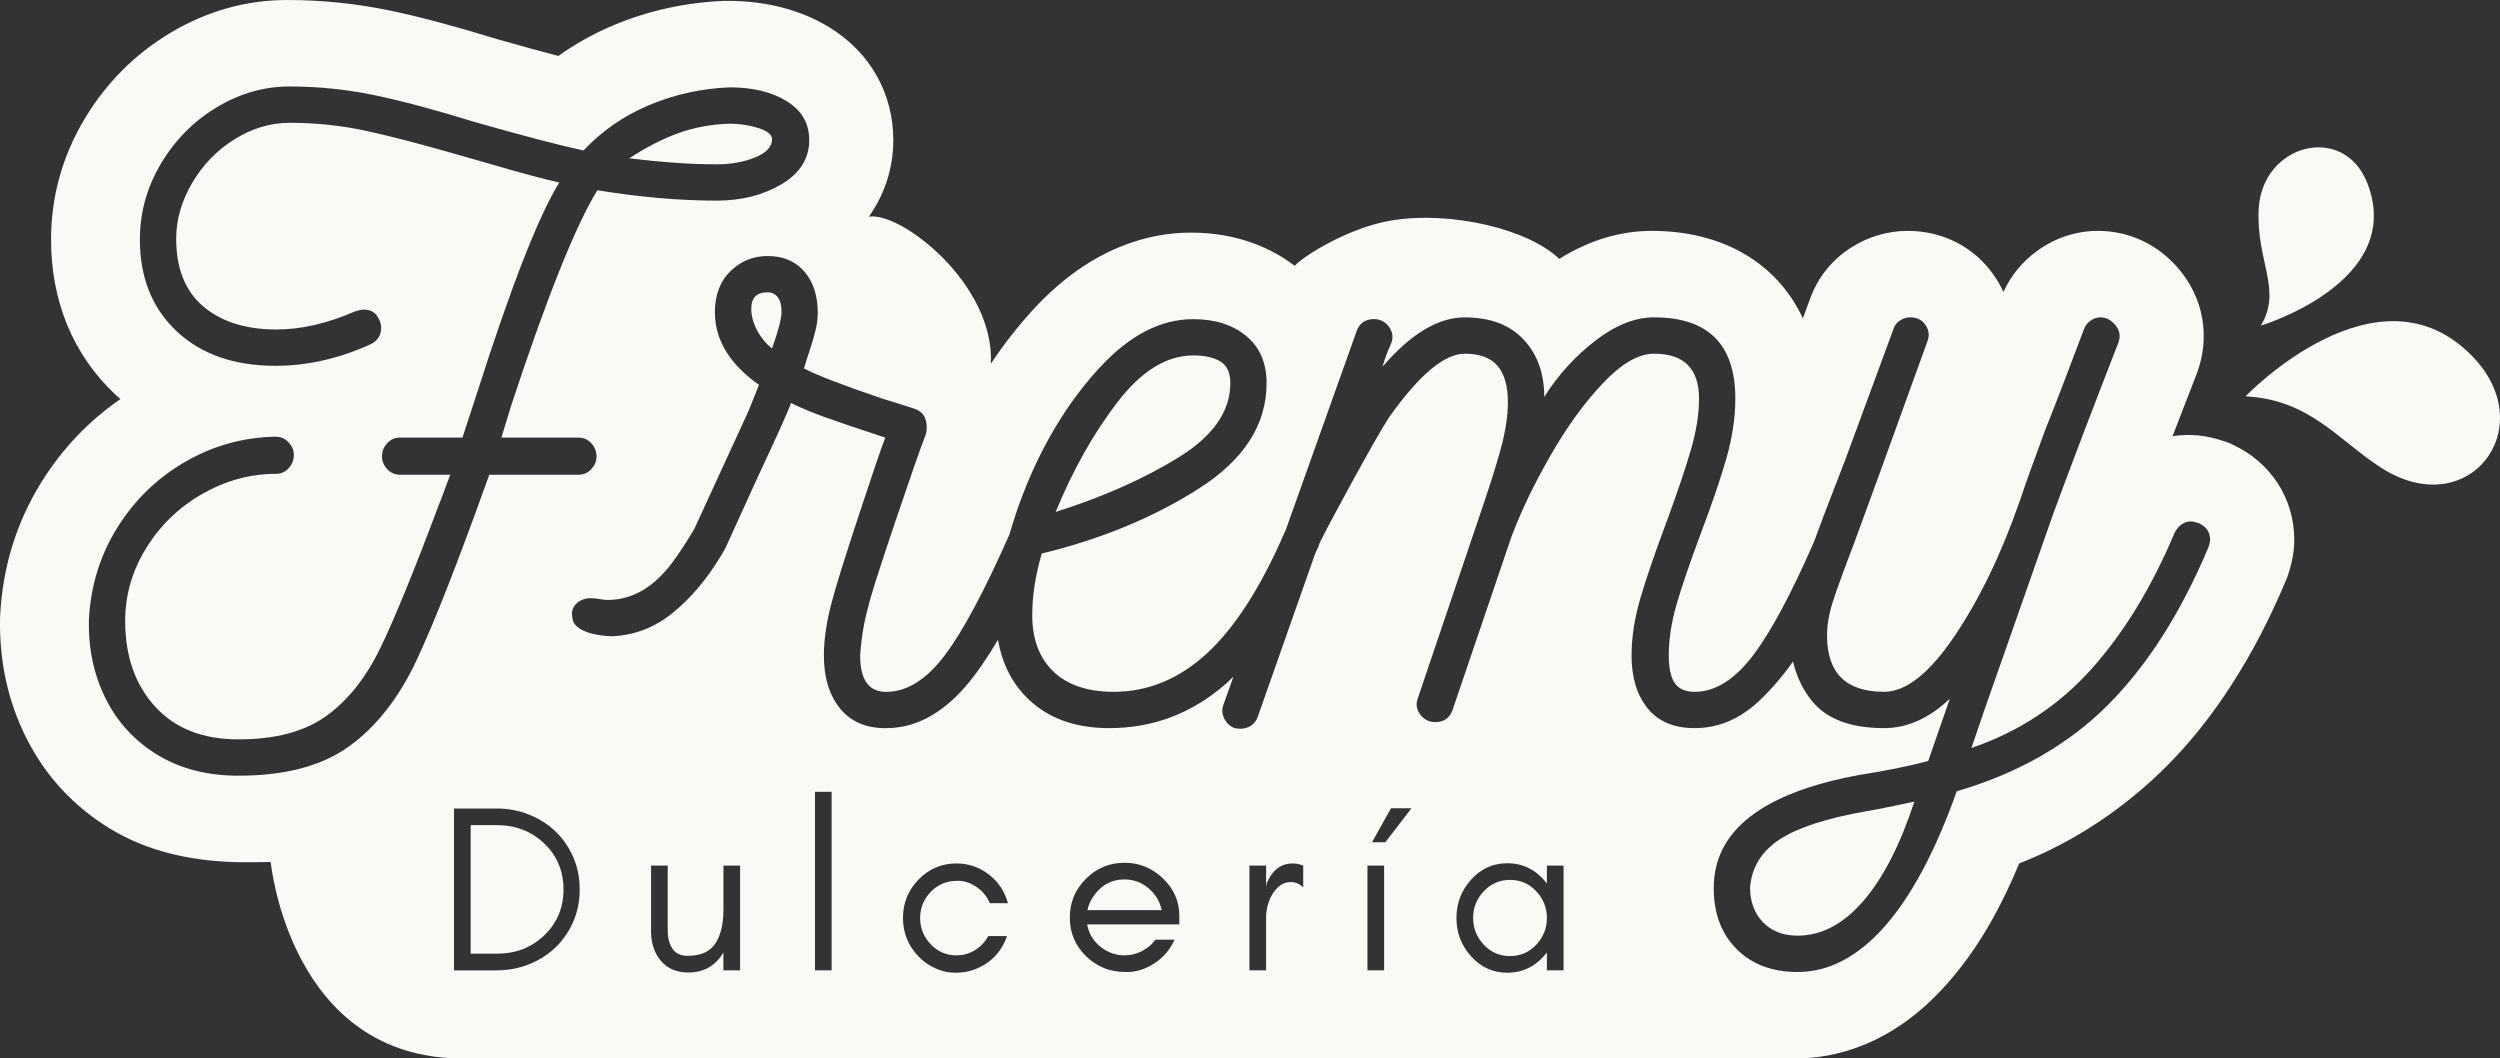 <?xml version="1.0" encoding="utf-8"?>
<!-- Generator: Adobe Illustrator 16.0.0, SVG Export Plug-In . SVG Version: 6.00 Build 0)  -->
<!DOCTYPE svg PUBLIC "-//W3C//DTD SVG 1.1//EN" "http://www.w3.org/Graphics/SVG/1.1/DTD/svg11.dtd">
<svg version="1.1" id="Capa_1" xmlns="http://www.w3.org/2000/svg" xmlns:xlink="http://www.w3.org/1999/xlink" x="0px" y="0px"
	 width="144.546px" height="61.2px" viewBox="0 0 144.546 61.2" enable-background="new 0 0 144.546 61.2" xml:space="preserve">
<rect x="0" y="0" width="144.546" height="61.2" fill="#333333" stroke="none"/>
<path fill="#F9F9F6" d="M44.387,16.9c-0.634,0-0.95,0.316-0.95,0.949c0,0.4,0.107,0.809,0.325,1.226
	c0.216,0.417,0.508,0.774,0.875,1.075c0.366-1.033,0.55-1.732,0.55-2.1c0-0.4-0.075-0.691-0.225-0.875
	C44.812,16.992,44.62,16.9,44.387,16.9z"/>
<path fill="#F9F9F6" d="M43.663,9.1c0.649-0.266,0.976-0.615,0.976-1.049c0-0.268-0.268-0.483-0.801-0.65
	c-0.533-0.166-1.084-0.25-1.65-0.25c-1.066,0.033-2.059,0.217-2.975,0.55c-0.917,0.333-1.858,0.817-2.824,1.45
	c1.865,0.233,3.549,0.35,5.049,0.35C42.271,9.5,43.013,9.367,43.663,9.1z"/>
<path fill="#F9F9F6" d="M71.136,22.15c0-0.6-0.191-1.017-0.574-1.25c-0.384-0.232-0.908-0.35-1.575-0.35
	c-1.534,0-2.992,0.899-4.375,2.699c-1.384,1.801-2.575,3.918-3.575,6.35c2.732-0.865,5.1-1.916,7.1-3.149
	S71.136,23.783,71.136,22.15z"/>
<path fill="#F9F9F6" d="M102.911,48.525c-1.05,0.683-1.625,1.607-1.726,2.775c0,0.832,0.25,1.508,0.75,2.024s1.168,0.774,2,0.774
	c1.367,0,2.625-0.658,3.775-1.975s2.142-3.242,2.975-5.775c-1.399,0.301-2.316,0.483-2.75,0.551
	C105.636,47.301,103.96,47.842,102.911,48.525z"/>
<path fill="#F9F9F6" d="M28.728,47.709h-1.514v7.432h1.514c1.081,0,1.989-0.349,2.725-1.046c0.752-0.713,1.128-1.603,1.128-2.67
	s-0.376-1.957-1.128-2.67C30.717,48.058,29.809,47.709,28.728,47.709z"/>
<path fill="#F9F9F6" d="M65.02,50.847c-0.785,0-1.404,0.355-1.858,1.066c-0.138,0.216-0.234,0.452-0.289,0.709h4.294
	c-0.11-0.515-0.37-0.941-0.778-1.279C65.991,51.012,65.534,50.847,65.02,50.847z"/>
<path fill="#F9F9F6" d="M129.1,25.712l-0.257-0.118l-0.27-0.09c-0.728-0.241-1.371-0.354-2.023-0.354
	c-0.318,0-0.631,0.024-0.937,0.072c0.44-1.148,0.907-2.353,1.396-3.607l0.021-0.057l0.021-0.058
	c0.737-2.038,0.348-4.247-1.043-5.908c-1.197-1.442-2.875-2.243-4.709-2.243c-1.26,0-2.475,0.4-3.516,1.157
	c-0.852,0.616-1.518,1.43-1.947,2.374c-0.136-0.297-0.297-0.585-0.484-0.863c-1.121-1.689-2.967-2.668-5.053-2.668
	c-1.156,0-2.289,0.335-3.275,0.968c-1.116,0.712-1.941,1.749-2.383,2.998l-0.4,1.089c-1.482-3.17-4.596-5.055-8.741-5.055
	c-1.829,0-3.623,0.544-5.347,1.62c-1.783-1.731-6.283-2.794-9.727-2.218c-2.399,0.401-5.003,2.003-5.57,2.617
	c-1.201-0.92-3.162-1.919-6.006-1.919c-2.273,0-5.686,0.759-9.04,4.373c-0.909,0.98-1.75,2.052-2.519,3.208
	c0.229-4.605-5.213-8.813-7.054-8.502c0.909-1.287,1.413-2.8,1.413-4.43c0-2.694-1.34-5.065-3.676-6.506
	c-1.671-1.025-3.661-1.543-5.924-1.543h-0.102l-0.102,0.004c-2.225,0.091-4.372,0.565-6.385,1.411
	c-1.137,0.478-2.197,1.07-3.177,1.771c-1.005-0.263-2.195-0.59-3.563-0.979c-2.372-0.732-4.458-1.288-6.202-1.652
	C20.585,0.203,18.595,0,16.602,0c-2.379,0-4.657,0.644-6.772,1.913C7.789,3.137,6.125,4.81,4.884,6.886
	c-1.281,2.146-1.932,4.489-1.932,6.964c0,3.574,1.279,6.667,3.699,8.943c0.102,0.096,0.205,0.189,0.31,0.281
	c-1.825,1.259-3.353,2.86-4.55,4.775c-1.451,2.322-2.26,4.928-2.403,7.746l-0.004,0.078l-0.001,0.078
	c-0.049,2.478,0.456,4.794,1.502,6.885c1.104,2.212,2.744,3.991,4.875,5.286c2.104,1.278,4.551,1.85,7.271,1.927
	c0.41,0.012,1.602,0,2.002-0.007c0,0,1.081,11.357,11.081,11.357H103.8c2.258,0,5.613-0.748,8.768-4.31
	c1.605-1.813,2.929-3.971,4.178-6.965c3.285-1.279,6.193-3.294,8.515-5.614c2.732-2.733,5.053-6.34,6.897-10.721l0.076-0.181
	l0.062-0.186c0.241-0.729,0.354-1.372,0.354-2.024C132.65,28.828,131.29,26.726,129.1,25.712z M20.187,43.15
	c-1.566,1.133-3.699,1.699-6.399,1.699c-1.8,0-3.358-0.399-4.675-1.199c-1.317-0.801-2.317-1.883-3-3.25
	c-0.684-1.367-1.008-2.883-0.975-4.551c0.1-1.966,0.649-3.75,1.649-5.35s2.308-2.866,3.925-3.8c1.617-0.933,3.357-1.417,5.225-1.45
	c0.301,0,0.551,0.109,0.75,0.325c0.201,0.218,0.301,0.458,0.301,0.726c0,0.299-0.1,0.559-0.301,0.774
	c-0.199,0.218-0.449,0.325-0.75,0.325c-1.467,0-2.875,0.383-4.225,1.15c-1.35,0.767-2.434,1.809-3.25,3.125S7.238,34.4,7.238,35.9
	c0,2.033,0.574,3.684,1.725,4.949c1.15,1.268,2.758,1.9,4.825,1.9c2.133,0,3.825-0.449,5.075-1.35s2.291-2.208,3.125-3.926
	c0.832-1.716,1.967-4.49,3.4-8.324c0.1-0.232,0.199-0.492,0.299-0.775c0.101-0.283,0.217-0.592,0.351-0.925h-2.899
	c-0.301,0-0.551-0.108-0.75-0.325c-0.201-0.217-0.301-0.457-0.301-0.725c0-0.301,0.1-0.559,0.301-0.775
	c0.199-0.217,0.449-0.324,0.75-0.324h3.6l0.85-2.601c1.967-6.167,3.551-10.216,4.75-12.149c-0.8-0.167-2.283-0.566-4.449-1.201
	l-1.051-0.299c-2.3-0.667-4.175-1.158-5.625-1.476C19.763,7.259,18.271,7.1,16.738,7.1c-1.1,0-2.158,0.318-3.176,0.951
	c-1.017,0.633-1.833,1.475-2.449,2.524c-0.617,1.05-0.926,2.125-0.926,3.226c0,1.732,0.525,3.041,1.576,3.924
	c1.049,0.885,2.457,1.326,4.225,1.326c1.433,0,2.949-0.351,4.55-1.051c0.2-0.066,0.366-0.1,0.5-0.1c0.333,0,0.583,0.117,0.75,0.35
	c0.167,0.234,0.25,0.467,0.25,0.7c0,0.434-0.2,0.75-0.601,0.95c-1.833,0.834-3.666,1.25-5.5,1.25c-2.399,0-4.309-0.666-5.725-2
	c-1.417-1.333-2.125-3.1-2.125-5.301c0-1.566,0.408-3.032,1.225-4.399C10.128,8.084,11.205,7,12.538,6.2s2.733-1.2,4.2-1.2
	c1.666,0,3.3,0.168,4.9,0.5c1.6,0.334,3.532,0.85,5.799,1.551c2.801,0.799,4.9,1.35,6.301,1.649c1.066-1.133,2.332-2.008,3.8-2.625
	c1.466-0.616,3.017-0.958,4.649-1.024c1.334,0,2.434,0.267,3.301,0.799c0.866,0.534,1.3,1.284,1.3,2.25
	c0,1.068-0.534,1.918-1.601,2.551s-2.316,0.949-3.75,0.949c-2.133,0-4.434-0.199-6.899-0.6c-1.267,2.067-2.917,6.184-4.95,12.35
	l-0.6,1.951h4.449c0.301,0,0.551,0.107,0.75,0.324c0.201,0.217,0.301,0.475,0.301,0.775c0,0.268-0.1,0.508-0.301,0.725
	c-0.199,0.217-0.449,0.325-0.75,0.325h-5.149c-1.8,5.034-3.208,8.625-4.226,10.774C23.045,40.375,21.753,42.018,20.187,43.15z
	 M33.139,53.304c-0.252,0.573-0.594,1.066-1.025,1.479s-0.94,0.736-1.528,0.971c-0.587,0.233-1.216,0.351-1.886,0.351h-2.45v-9.359
	h2.45c0.67,0,1.298,0.117,1.886,0.352c0.587,0.233,1.097,0.557,1.528,0.97s0.773,0.906,1.025,1.479
	c0.252,0.574,0.378,1.2,0.378,1.879S33.392,52.73,33.139,53.304z M42.789,56.104h-0.963v-1.038
	c-0.454,0.774-1.128,1.162-2.023,1.162c-0.679,0-1.209-0.224-1.589-0.671c-0.381-0.447-0.571-1.022-0.571-1.724v-3.785h0.963v3.785
	c0,0.395,0.089,0.731,0.269,1.011c0.179,0.28,0.475,0.42,0.888,0.42c0.751,0,1.283-0.236,1.596-0.71
	c0.313-0.474,0.469-1.131,0.469-1.974v-2.532h0.963V56.104z M48.083,56.104H47.12V45.782h0.963V56.104z M53.813,54.598
	c0.407,0.427,0.905,0.64,1.494,0.64c0.385,0,0.741-0.101,1.066-0.303s0.581-0.473,0.764-0.812h1.087
	c-0.342,0.969-0.998,1.623-1.968,1.961c-0.303,0.105-0.647,0.158-1.032,0.158c-0.386,0-0.767-0.085-1.143-0.255
	s-0.702-0.399-0.977-0.688c-0.597-0.627-0.895-1.367-0.895-2.224c0-0.86,0.298-1.6,0.895-2.216c0.604-0.624,1.338-0.936,2.202-0.936
	c0.694,0,1.32,0.216,1.878,0.646c0.54,0.417,0.904,0.967,1.094,1.652h-1.046c-0.165-0.386-0.422-0.698-0.771-0.937
	s-0.702-0.357-1.06-0.357s-0.665,0.057-0.922,0.172c-0.257,0.114-0.479,0.271-0.667,0.468c-0.408,0.429-0.612,0.931-0.612,1.507
	C53.201,53.662,53.405,54.169,53.813,54.598z M68.185,53.448h-5.327c0.093,0.52,0.345,0.946,0.757,1.28
	c0.419,0.339,0.888,0.509,1.404,0.509c0.349,0,0.681-0.08,0.998-0.241c0.316-0.16,0.581-0.383,0.792-0.667h1.101
	c-0.257,0.578-0.645,1.034-1.163,1.369s-1.046,0.503-1.583,0.503c-0.537,0-0.996-0.083-1.376-0.248s-0.716-0.39-1.005-0.675
	c-0.619-0.609-0.929-1.353-0.929-2.229c0-0.871,0.31-1.617,0.929-2.236c0.62-0.619,1.365-0.929,2.237-0.929
	c0.846,0,1.583,0.298,2.209,0.895c0.638,0.607,0.957,1.327,0.957,2.16V53.448z M75.351,51.301c-0.222-0.201-0.459-0.303-0.71-0.303
	s-0.467,0.071-0.646,0.214c-0.179,0.142-0.328,0.316-0.447,0.522c-0.229,0.397-0.344,0.845-0.344,1.342v3.028h-0.964v-6.056h0.964
	v1.252l0.041-0.247c0.322-0.753,0.822-1.129,1.5-1.129c0.211,0,0.413,0.041,0.605,0.124V51.301z M80.027,56.104h-0.963v-6.056h0.963
	V56.104z M80.096,48.7h-0.771l1.102-1.969h1.184L80.096,48.7z M90.403,56.104h-0.964V55.07c-0.054,0.07-0.111,0.141-0.172,0.208
	c-0.572,0.643-1.275,0.964-2.112,0.964s-1.541-0.321-2.112-0.964c-0.556-0.623-0.834-1.357-0.834-2.202s0.278-1.578,0.834-2.202
	c0.571-0.642,1.275-0.963,2.112-0.963s1.54,0.321,2.112,0.963c0.061,0.068,0.118,0.138,0.172,0.209v-1.034h0.964V56.104z
	 M127.685,31.65c-1.6,3.8-3.541,6.842-5.824,9.125s-5.192,3.941-8.725,4.975c-1.234,3.467-2.625,6.075-4.176,7.825
	c-1.55,1.75-3.225,2.625-5.025,2.625c-1.466,0-2.641-0.442-3.524-1.325c-0.883-0.883-1.325-2.059-1.325-3.525
	c0-3.333,2.817-5.517,8.45-6.549c1.5-0.234,2.816-0.5,3.95-0.801l1.25-3.6c-1.2,1.133-2.467,1.699-3.801,1.699
	c-1.934,0-3.324-0.524-4.174-1.574c-0.544-0.672-0.895-1.438-1.09-2.28c-0.586,0.832-1.234,1.597-1.961,2.28
	c-1.117,1.05-2.357,1.574-3.725,1.574c-1.199,0-2.108-0.383-2.725-1.149c-0.617-0.767-0.926-1.782-0.926-3.05
	c0-1.033,0.167-2.125,0.5-3.275c0.334-1.15,0.851-2.658,1.551-4.525c0.6-1.633,1.058-2.99,1.375-4.074
	c0.316-1.083,0.475-2.075,0.475-2.975c0-1.733-0.867-2.601-2.6-2.601c-0.9,0-1.893,0.575-2.975,1.726
	c-1.084,1.149-2.101,2.559-3.051,4.225c-0.949,1.667-1.691,3.217-2.225,4.65l-3.4,10c-0.167,0.467-0.5,0.699-1,0.699
	c-0.367,0-0.658-0.15-0.875-0.449c-0.217-0.301-0.258-0.617-0.125-0.951l3.4-10.049c0.633-1.834,1.092-3.268,1.375-4.301
	s0.425-1.949,0.425-2.75c0-0.933-0.2-1.633-0.601-2.1c-0.399-0.467-1.033-0.7-1.899-0.7c-1.167,0-2.617,1.218-4.351,3.649
	c-0.434,0.668-1.199,2.01-2.299,4.025c-0.885,1.622-1.463,2.711-1.743,3.287c-0.017,0.057-0.032,0.112-0.057,0.188
	c-0.061,0.134-0.124,0.258-0.185,0.389L72.736,41.4c-0.1,0.3-0.275,0.508-0.525,0.625c-0.25,0.116-0.524,0.141-0.824,0.074
	c-0.267-0.1-0.467-0.282-0.6-0.549c-0.133-0.268-0.15-0.533-0.051-0.801l0.58-1.627c-0.15,0.145-0.301,0.294-0.454,0.428
	c-1.95,1.699-4.192,2.549-6.726,2.549c-2.066,0-3.691-0.625-4.875-1.875c-0.828-0.876-1.344-1.956-1.559-3.232
	c-0.643,1.088-1.266,1.99-1.865,2.684c-1.4,1.617-2.934,2.424-4.601,2.424h-0.05c-1.134,0-2.009-0.383-2.625-1.149
	c-0.617-0.767-0.925-1.782-0.925-3.05c0-0.967,0.166-2.051,0.5-3.25c0.2-0.767,0.7-2.367,1.5-4.801
	c0.8-2.432,1.316-3.949,1.55-4.549c-1.533-0.5-2.692-0.893-3.475-1.176c-0.784-0.283-1.442-0.558-1.976-0.824
	c-0.1,0.333-0.767,1.816-2,4.449l-1.73,3.802c-0.099,0.23-0.233,0.437-0.354,0.635c-0.784,1.3-1.692,2.375-2.726,3.225
	s-2.199,1.309-3.5,1.375c0,0-1.969,0-2.3-0.9c0,0-0.083-0.399-0.05-0.5c0.033-0.232,0.15-0.425,0.35-0.574
	c0.2-0.15,0.434-0.226,0.7-0.226c0.2,0,0.383,0.018,0.55,0.05c0.167,0.034,0.316,0.051,0.45,0.051c1.433,0,2.691-0.733,3.775-2.2
	c0.405-0.549,0.822-1.193,1.248-1.915l3.136-6.821l0.601-1.5c-1.7-1.199-2.55-2.6-2.55-4.199c0-1,0.3-1.792,0.899-2.375
	c0.601-0.584,1.316-0.875,2.15-0.875c0.899,0,1.607,0.299,2.125,0.899c0.517,0.601,0.774,1.399,0.774,2.399
	c0,0.301-0.042,0.625-0.125,0.976s-0.191,0.726-0.324,1.125c-0.134,0.399-0.25,0.767-0.351,1.101c0.767,0.399,2.283,0.982,4.55,1.75
	c0.767,0.232,1.4,0.434,1.9,0.6c0.433,0.167,0.65,0.518,0.65,1.05c0,0.167-0.018,0.3-0.051,0.399
	c-0.333,0.867-0.941,2.609-1.824,5.226c-0.884,2.617-1.393,4.226-1.525,4.825c-0.233,0.834-0.384,1.75-0.45,2.75
	c0,1.4,0.5,2.1,1.5,2.1c1.2,0,2.333-0.707,3.4-2.125c1.05-1.394,2.294-3.722,3.731-6.974c0.274-0.946,0.598-1.915,1.018-2.927
	c1.101-2.649,2.508-4.899,4.226-6.75c1.716-1.85,3.508-2.774,5.375-2.774c1.267,0,2.292,0.325,3.075,0.976
	c0.783,0.649,1.175,1.559,1.175,2.725c0,2.4-1.309,4.434-3.925,6.1c-2.617,1.668-5.643,2.918-9.075,3.75
	c-0.367,1.268-0.55,2.45-0.55,3.551c0,1.399,0.408,2.492,1.225,3.274C61.728,39.609,62.886,40,64.386,40c2,0,3.809-0.75,5.426-2.25
	c1.616-1.5,3.107-3.832,4.475-7c0.008-0.014,0.02-0.022,0.027-0.035l4.122-11.564c0.167-0.467,0.5-0.7,1-0.7
	c0.366,0,0.657,0.149,0.875,0.45c0.216,0.3,0.258,0.617,0.125,0.949c-0.2,0.434-0.367,0.885-0.5,1.351
	c1.633-1.899,3.216-2.851,4.75-2.851c1.466,0,2.601,0.426,3.399,1.275c0.801,0.85,1.201,1.959,1.201,3.325
	c0.799-1.267,1.782-2.351,2.949-3.25c1.166-0.899,2.301-1.351,3.4-1.351c3.133,0,4.699,1.568,4.699,4.701
	c0,1.1-0.174,2.258-0.524,3.475s-0.843,2.658-1.476,4.324c-0.633,1.701-1.1,3.068-1.399,4.101c-0.3,1.034-0.45,2.017-0.45,2.95
	c0,0.733,0.117,1.268,0.35,1.6c0.233,0.334,0.617,0.5,1.15,0.5c1.2,0,2.342-0.725,3.426-2.175c1.014-1.358,2.17-3.524,3.463-6.479
	c0.333-0.911,0.735-1.974,1.211-3.196l0.6-1.551l2.801-7.6c0.066-0.199,0.191-0.357,0.375-0.475
	c0.183-0.117,0.375-0.176,0.574-0.176c0.4,0,0.701,0.15,0.9,0.451c0.2,0.299,0.232,0.617,0.1,0.949l-2.75,7.6l-1.5,4.101
	c-0.6,1.567-1.008,2.692-1.225,3.375c-0.217,0.684-0.324,1.325-0.324,1.925c0,2.168,1.1,3.25,3.299,3.25
	c1.268,0,2.625-1.074,4.076-3.225c1.449-2.15,2.707-4.758,3.774-7.825c0.3-0.899,0.782-2.25,1.45-4.05c0.6-1.5,1.35-3.45,2.25-5.85
	c0.066-0.201,0.191-0.367,0.375-0.5c0.183-0.133,0.375-0.201,0.574-0.201c0.334,0,0.625,0.15,0.875,0.451
	c0.25,0.299,0.309,0.633,0.176,1c-1.467,3.767-2.717,7.049-3.75,9.85l-4,11.4l-0.75,2.199c2.732-0.934,5.041-2.449,6.925-4.55
	c1.883-2.101,3.491-4.733,4.825-7.899c0.232-0.434,0.55-0.65,0.949-0.65c0.101,0,0.25,0.033,0.451,0.1
	c0.432,0.2,0.649,0.518,0.649,0.95C127.786,31.301,127.751,31.45,127.685,31.65z"/>
<path fill="#F9F9F6" d="M87.306,50.874c-0.604,0-1.111,0.221-1.521,0.661c-0.408,0.438-0.611,0.952-0.611,1.541
	c0,0.59,0.203,1.104,0.611,1.542c0.41,0.44,0.918,0.66,1.521,0.66s1.11-0.22,1.521-0.66c0.409-0.438,0.612-0.952,0.612-1.542
	c0-0.589-0.203-1.103-0.612-1.541C88.417,51.095,87.91,50.874,87.306,50.874z"/>
<path fill="#F9F9F6" d="M130.719,18.826c0,0,8.395-2.518,6.153-8.243c-1.365-3.488-6.08-2.266-6.278,1.499
	C130.436,15.106,131.974,16.743,130.719,18.826z"/>
<path fill="#F9F9F6" d="M129.833,22.916c0,0,7.692-8.043,13.182-2.246c3.918,4.139-0.342,9.632-5.388,6.346
	C135.167,25.414,133.516,23.101,129.833,22.916z"/>
</svg>
